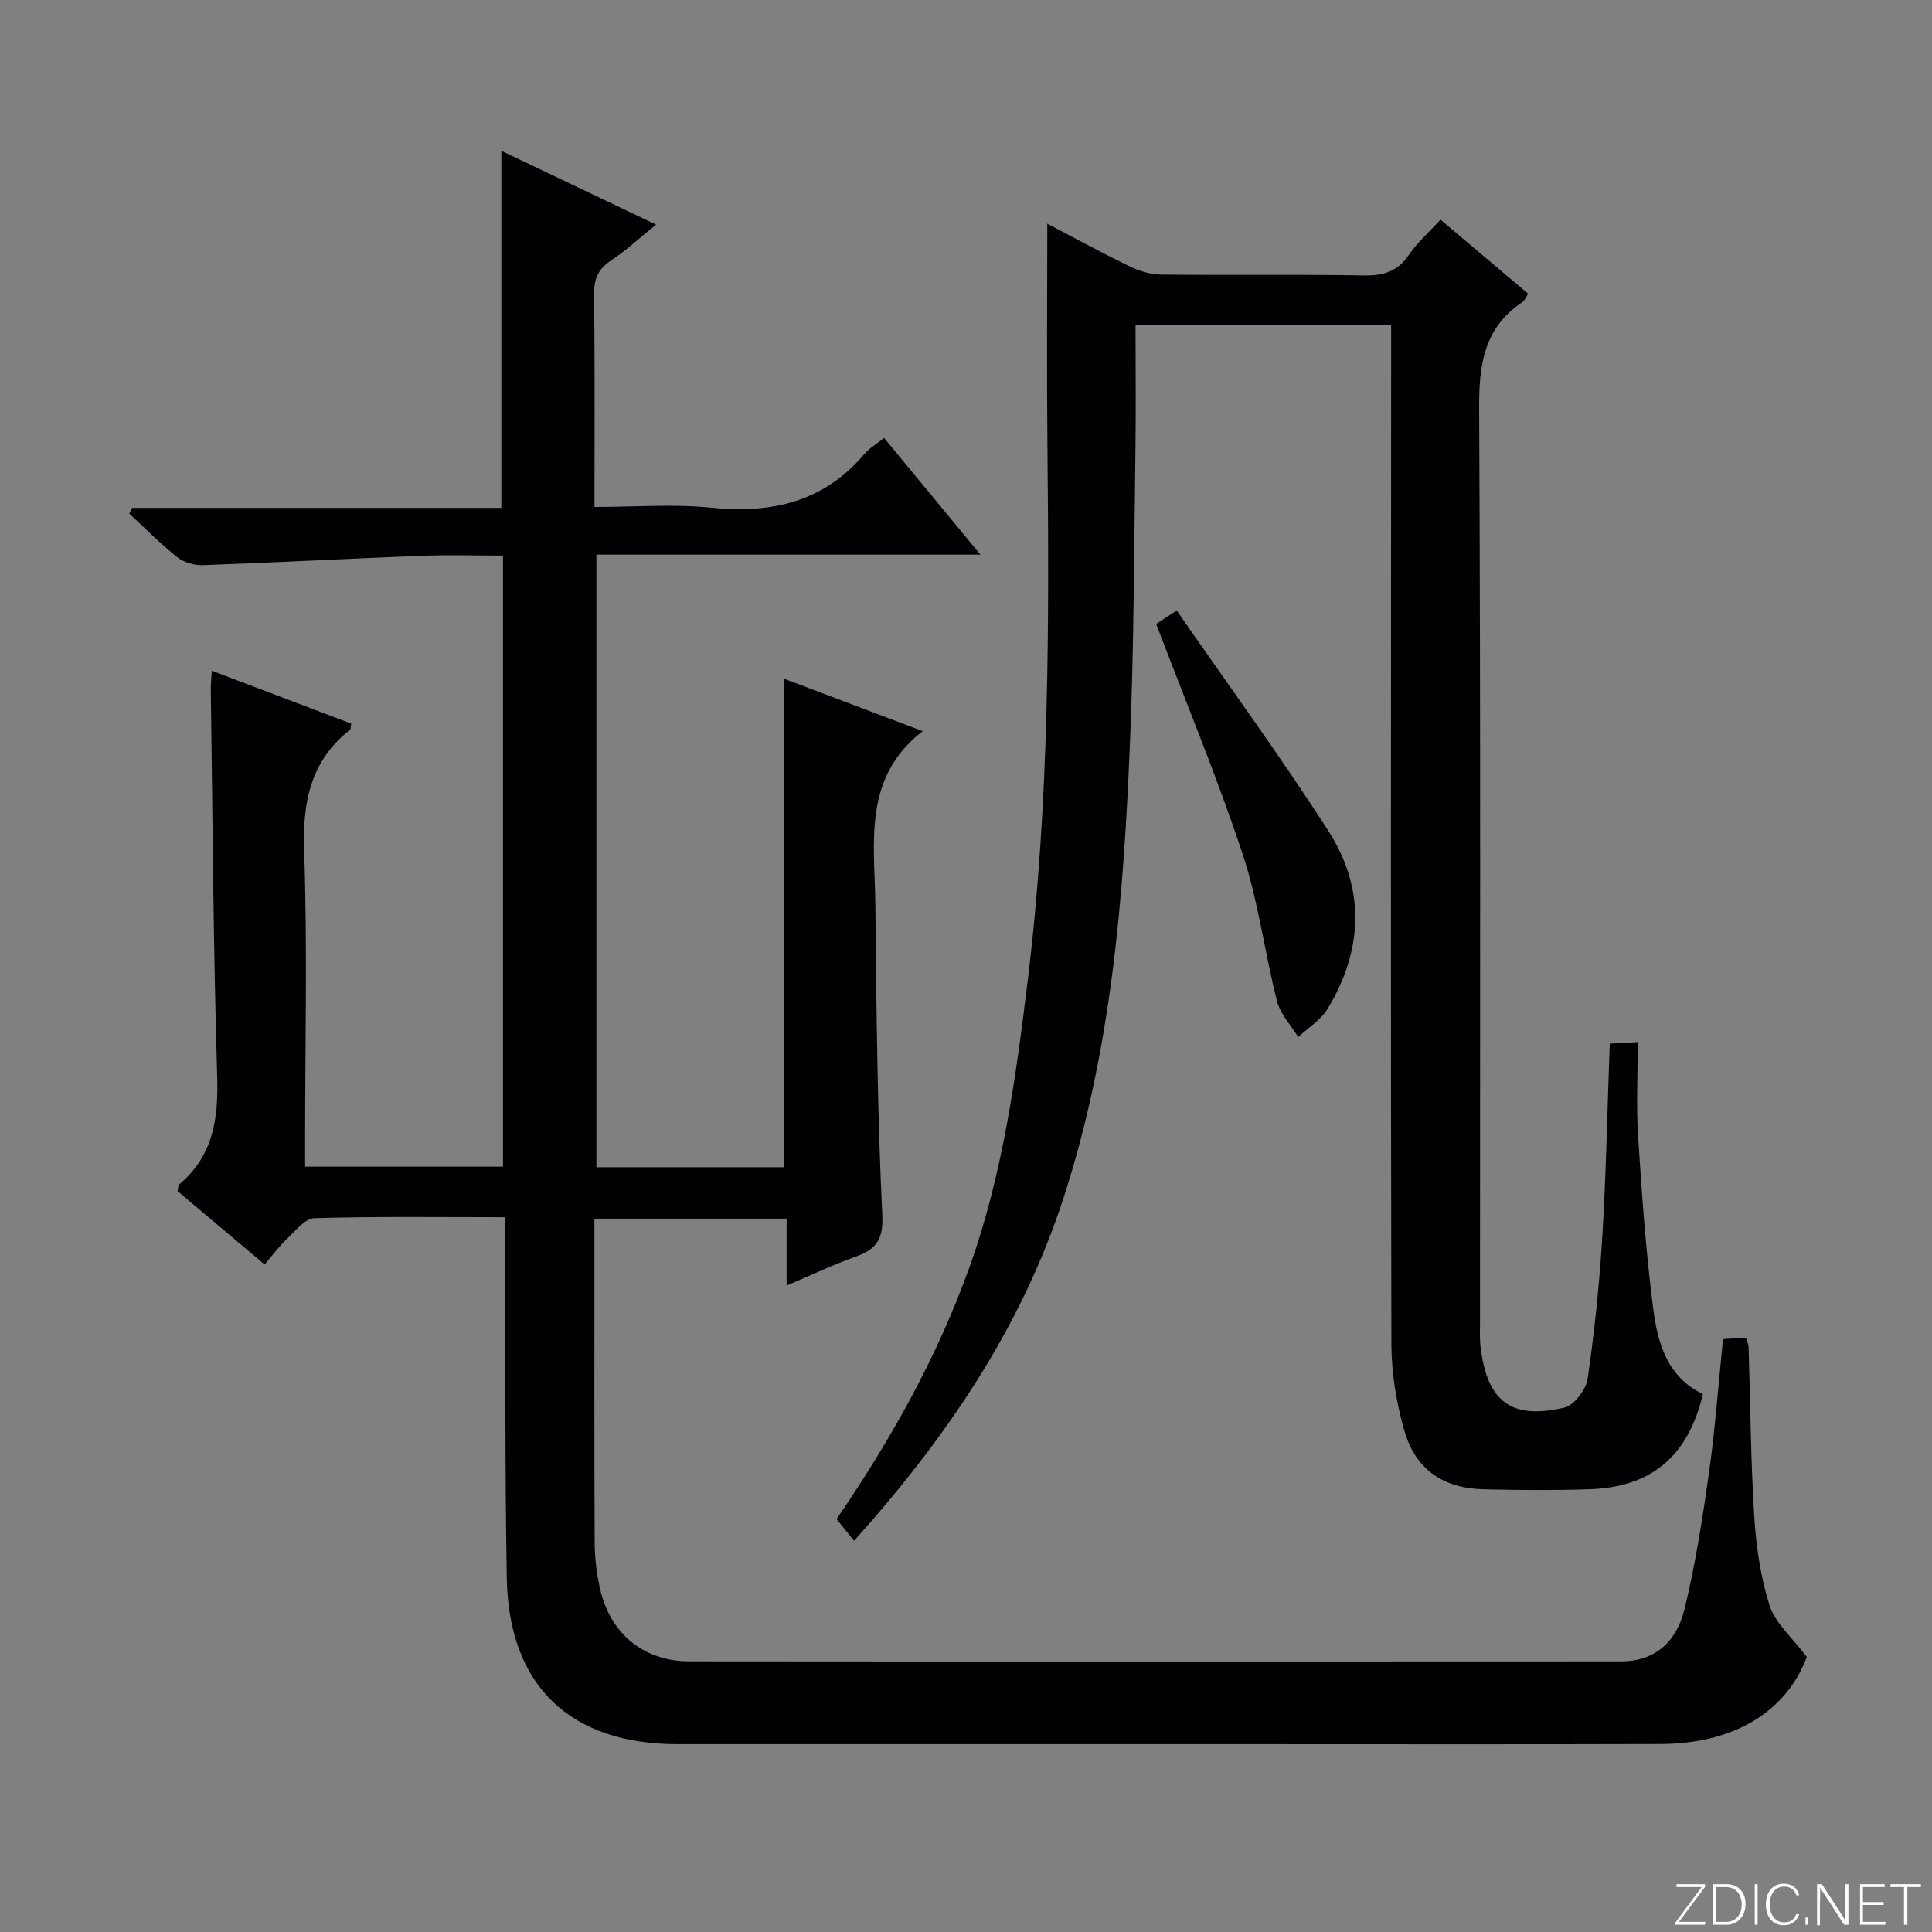 <svg enable-background="new 0 0 400 400" viewBox="0 0 400 400" xmlns="http://www.w3.org/2000/svg"><rect x="0" y="0" width="400" height="400" fill="#808080" stroke="none"/><g fill="#fbfcfa"><path d="m346.9 398 5.4-7.3h-5.2v-.6h5.9v.6l-5.4 7.2h5.5l-.1.6h-6.2v-.5z"/><path d="m354.7 390.1h2.8c2.3 0 3.9 1.6 3.9 4.1s-1.6 4.3-3.9 4.3h-2.8zm.6 7.8h2c2.2 0 3.3-1.6 3.3-3.6 0-1.8-1-3.6-3.3-3.6h-2z"/><path d="m363.9 390.1v8.4h-.6v-8.4z"/><path d="m372.5 396.3c-.4 1.3-1.4 2.3-3.2 2.3-2.4 0-3.7-1.9-3.7-4.3 0-2.3 1.2-4.3 3.7-4.3 1.8 0 2.9 1 3.2 2.4h-.6c-.4-1.1-1.1-1.8-2.5-1.8-2.1 0-3 1.9-3 3.7s.9 3.7 3 3.7c1.4 0 2.1-.7 2.5-1.7z"/><path d="m373.8 398.5v-1.5h.6v1.5z"/><path d="m376.2 398.5v-8.4h1c1.3 2 4.4 6.7 4.9 7.6-.1-1.2-.1-2.4-.1-3.8v-3.8h.7v8.4h-.9c-1.2-1.9-4.4-6.8-5-7.7.1 1.1 0 2.3 0 3.9v3.9h-.6z"/><path d="m390 394.4h-4.3v3.5h4.7l-.1.6h-5.2v-8.4h5.1v.6h-4.5v3.1h4.3v.7z"/><path d="m394.2 390.7h-2.8v-.6h6.3v.6h-2.8v7.8h-.7z"/></g><path d="m104.59 252.01c-13.58 0-26.56-.18-39.52.2-1.92.06-3.88 2.61-5.62 4.24-1.56 1.46-2.84 3.21-4.67 5.34-6.14-5.17-12.15-10.24-18.02-15.18.18-.78.14-1.23.34-1.39 7.02-5.9 8.13-13.52 7.87-22.29-.81-26.8-.95-53.61-1.33-80.42-.01-.98.12-1.96.22-3.64 9.88 3.75 19.39 7.36 28.86 10.95-.13.69-.08 1.12-.25 1.26-8.2 6.49-9.85 15.01-9.5 25.13.69 19.81.2 39.66.2 59.49v5.85h40.97c0-41.89 0-83.93 0-126.52-5.67 0-11.29-.18-16.89.04-15.1.59-30.2 1.4-45.31 1.94-1.75.06-3.9-.58-5.25-1.66-3.49-2.77-6.64-5.98-9.92-9.01.2-.4.4-.8.6-1.19h76.43c0-24.96 0-49.33 0-73.92 10.32 4.92 20.93 9.98 32.03 15.27-3.33 2.69-6.13 5.32-9.28 7.4-2.68 1.77-3.59 3.8-3.55 7 .17 14.47.08 28.93.08 44.06 8.33 0 16.33-.64 24.19.15 12.49 1.25 23.27-1.16 31.67-11.09 1.03-1.22 2.5-2.06 4.1-3.35 6.57 7.96 12.97 15.71 19.95 24.16-26.98 0-53.05 0-79.51 0v126.83h38.76c0-33.58 0-66.97 0-101.17 9.63 3.64 19.13 7.23 28.8 10.89-12.49 9.63-9.95 23.1-9.81 35.78.23 21.48.4 42.97 1.44 64.41.27 5.48-1.57 7.2-5.85 8.74-4.51 1.61-8.85 3.68-13.96 5.85 0-4.89 0-9.26 0-13.85-13.48 0-26.38 0-39.79 0v4.62c0 20.83-.05 41.67.05 62.5.02 3.3.43 6.66 1.2 9.87 2.17 9.07 9.08 14.65 18.34 14.66 64.33.06 128.66.04 192.99.01 6.46 0 11.32-3.49 13.12-10.86 2.27-9.32 3.74-18.86 5.08-28.38 1.27-9.03 1.93-18.16 2.88-27.48 1.66-.1 3.12-.19 4.74-.29.22.76.54 1.36.56 1.97.37 11.64.43 23.3 1.16 34.92.39 6.25 1.29 12.63 3.19 18.55 1.18 3.68 4.67 6.62 7.7 10.66-4.19 11.12-14.77 17.97-30.32 18.02-29.33.09-58.66.03-88 .03-38.5 0-77 .01-115.49 0-22.23 0-34.94-12.07-35.34-34.31-.41-22.99-.25-45.99-.33-68.99-.02-1.83-.01-3.62-.01-5.8z" fill="#010103"/><path d="m216.83 46.31c5.29 2.77 11.08 5.94 17.01 8.82 2 .97 4.35 1.7 6.54 1.72 13.99.15 27.99-.07 41.99.17 4.01.07 6.96-.76 9.3-4.22 1.75-2.57 4.16-4.69 6.57-7.33 6.14 5.19 12.05 10.18 18.15 15.34-.48.72-.71 1.41-1.19 1.73-8 5.34-9.01 13-8.96 22.05.33 62.98.17 125.97.18 188.95 0 1.83-.1 3.68.13 5.49 1.39 11.16 6.35 14.96 17.31 12.41 2.04-.47 4.52-3.76 4.85-6.03 1.43-9.84 2.45-19.76 3.05-29.69.78-13.09 1.03-26.22 1.52-39.65 1.73-.09 3.33-.18 5.8-.31 0 6.66-.34 13.09.07 19.48.77 11.93 1.6 23.88 3.13 35.72.91 7.07 2.9 14.14 10.29 17.67-3.05 12.82-10.6 19.27-23.44 19.7-7.32.25-14.66.19-21.99.01-8.31-.2-14.04-4.05-16.37-12.09-1.68-5.82-2.69-12.04-2.7-18.09-.16-68.98-.07-137.96-.05-206.95 0-1.16 0-2.31 0-3.85-17.57 0-34.93 0-52.92 0 0 8.77.1 17.39-.02 26-.29 20.31-.3 40.63-1.15 60.91-1.32 31.72-3.83 63.3-13.76 93.81-8.72 26.78-24.06 49.41-43.34 70.93-1.31-1.63-2.42-3-3.63-4.5 11.3-16.5 20.96-33.72 27.63-52.47 6.84-19.21 9.55-39.31 11.99-59.4 4.46-36.59 4.4-73.37 4.04-110.16-.16-15.27-.03-30.56-.03-46.17z" fill="#010103"/><path d="m239.37 129.18c.82-.54 2.01-1.32 4.26-2.78 10.61 15.34 21.5 30.21 31.43 45.69 7.64 11.91 7.16 24.61-.17 36.74-1.41 2.34-4.04 3.94-6.11 5.88-1.5-2.46-3.7-4.74-4.38-7.41-2.58-10.11-3.85-20.6-7.12-30.46-5.26-15.87-11.7-31.34-17.91-47.66z" fill="#010103"/></svg>